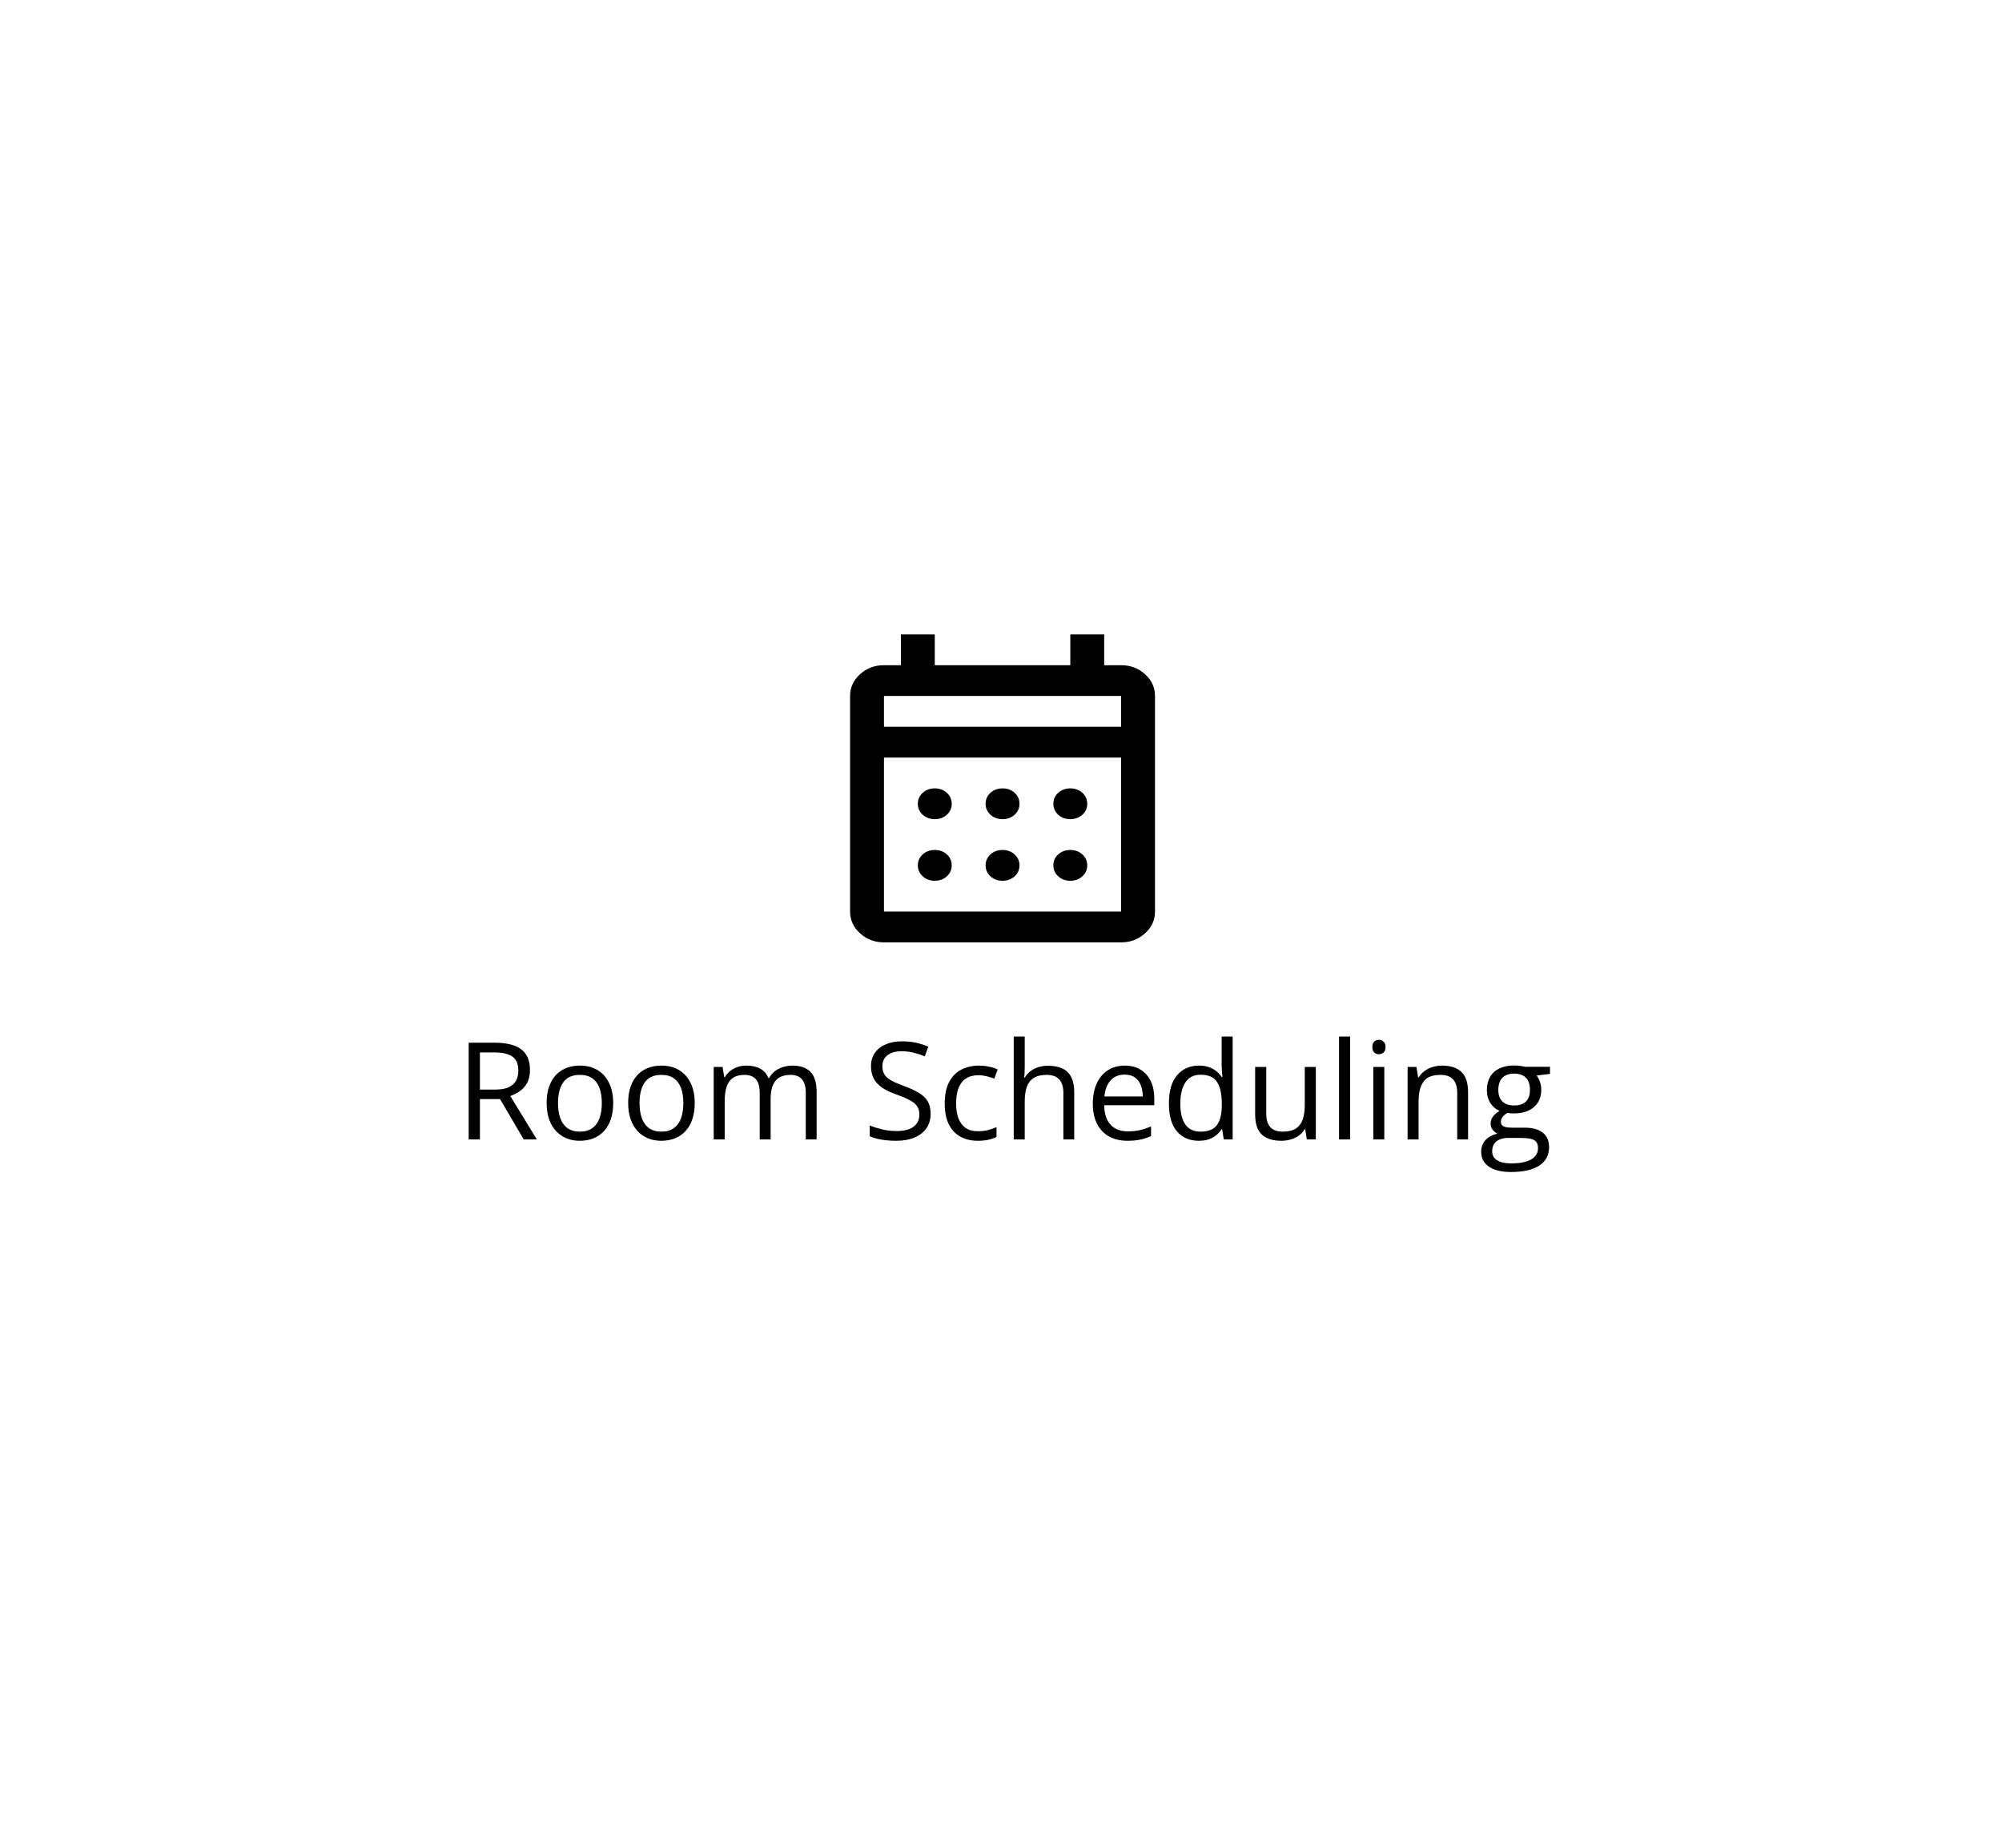 <svg width="325" height="300" viewBox="0 0 325 300" fill="none" xmlns="http://www.w3.org/2000/svg">
<path d="M0 0H325V300H0V0Z" fill="white"/>
<path d="M80.328 169.295C81.617 169.295 82.681 169.456 83.519 169.778C84.364 170.093 84.994 170.577 85.409 171.229C85.825 171.88 86.032 172.711 86.032 173.721C86.032 174.551 85.882 175.246 85.581 175.805C85.28 176.356 84.886 176.804 84.399 177.147C83.912 177.491 83.393 177.756 82.842 177.942L87.149 185H85.022L81.177 178.447H77.911V185H76.085V169.295H80.328ZM80.221 170.874H77.911V176.9H80.403C81.685 176.9 82.627 176.639 83.228 176.116C83.837 175.593 84.142 174.824 84.142 173.807C84.142 172.74 83.819 171.984 83.175 171.54C82.537 171.096 81.553 170.874 80.221 170.874ZM99.546 179.092C99.546 180.059 99.421 180.922 99.17 181.681C98.919 182.44 98.558 183.081 98.085 183.604C97.612 184.126 97.039 184.527 96.366 184.807C95.7 185.079 94.945 185.215 94.1 185.215C93.312 185.215 92.588 185.079 91.93 184.807C91.278 184.527 90.712 184.126 90.232 183.604C89.76 183.081 89.391 182.44 89.126 181.681C88.868 180.922 88.739 180.059 88.739 179.092C88.739 177.803 88.958 176.707 89.394 175.805C89.831 174.895 90.454 174.204 91.264 173.731C92.08 173.252 93.05 173.012 94.175 173.012C95.249 173.012 96.187 173.252 96.989 173.731C97.799 174.211 98.425 174.906 98.869 175.815C99.32 176.718 99.546 177.81 99.546 179.092ZM90.587 179.092C90.587 180.037 90.712 180.857 90.963 181.552C91.213 182.246 91.6 182.784 92.123 183.163C92.646 183.543 93.319 183.732 94.143 183.732C94.959 183.732 95.629 183.543 96.151 183.163C96.681 182.784 97.072 182.246 97.322 181.552C97.573 180.857 97.698 180.037 97.698 179.092C97.698 178.154 97.573 177.344 97.322 176.664C97.072 175.977 96.685 175.447 96.162 175.074C95.639 174.702 94.963 174.516 94.132 174.516C92.907 174.516 92.008 174.92 91.436 175.729C90.87 176.539 90.587 177.66 90.587 179.092ZM112.78 179.092C112.78 180.059 112.655 180.922 112.404 181.681C112.154 182.44 111.792 183.081 111.319 183.604C110.847 184.126 110.274 184.527 109.601 184.807C108.935 185.079 108.179 185.215 107.334 185.215C106.546 185.215 105.823 185.079 105.164 184.807C104.512 184.527 103.947 184.126 103.467 183.604C102.994 183.081 102.625 182.44 102.36 181.681C102.103 180.922 101.974 180.059 101.974 179.092C101.974 177.803 102.192 176.707 102.629 175.805C103.066 174.895 103.689 174.204 104.498 173.731C105.314 173.252 106.285 173.012 107.409 173.012C108.483 173.012 109.422 173.252 110.224 173.731C111.033 174.211 111.66 174.906 112.104 175.815C112.555 176.718 112.78 177.81 112.78 179.092ZM103.821 179.092C103.821 180.037 103.947 180.857 104.197 181.552C104.448 182.246 104.835 182.784 105.357 183.163C105.88 183.543 106.553 183.732 107.377 183.732C108.193 183.732 108.863 183.543 109.386 183.163C109.916 182.784 110.306 182.246 110.557 181.552C110.807 180.857 110.933 180.037 110.933 179.092C110.933 178.154 110.807 177.344 110.557 176.664C110.306 175.977 109.919 175.447 109.396 175.074C108.874 174.702 108.197 174.516 107.366 174.516C106.142 174.516 105.243 174.92 104.67 175.729C104.104 176.539 103.821 177.66 103.821 179.092ZM128.646 173.012C129.943 173.012 130.92 173.352 131.579 174.032C132.238 174.705 132.567 175.79 132.567 177.287V185H130.806V177.373C130.806 176.421 130.598 175.708 130.183 175.235C129.774 174.756 129.166 174.516 128.356 174.516C127.218 174.516 126.391 174.845 125.875 175.504C125.359 176.163 125.102 177.133 125.102 178.415V185H123.329V177.373C123.329 176.736 123.236 176.206 123.05 175.783C122.871 175.361 122.599 175.046 122.233 174.838C121.875 174.623 121.421 174.516 120.869 174.516C120.089 174.516 119.462 174.677 118.989 174.999C118.517 175.321 118.173 175.801 117.958 176.438C117.75 177.069 117.646 177.846 117.646 178.77V185H115.863V173.227H117.303L117.571 174.892H117.668C117.904 174.483 118.201 174.14 118.56 173.86C118.918 173.581 119.319 173.37 119.763 173.227C120.207 173.083 120.679 173.012 121.181 173.012C122.076 173.012 122.824 173.18 123.426 173.517C124.035 173.846 124.475 174.351 124.747 175.031H124.844C125.23 174.351 125.76 173.846 126.434 173.517C127.107 173.18 127.844 173.012 128.646 173.012ZM151.076 180.821C151.076 181.752 150.843 182.547 150.378 183.206C149.92 183.858 149.275 184.355 148.444 184.699C147.614 185.043 146.636 185.215 145.512 185.215C144.917 185.215 144.355 185.186 143.825 185.129C143.295 185.072 142.808 184.989 142.364 184.882C141.92 184.774 141.53 184.642 141.193 184.484V182.733C141.73 182.955 142.386 183.163 143.159 183.356C143.933 183.543 144.742 183.636 145.587 183.636C146.375 183.636 147.041 183.532 147.585 183.324C148.129 183.109 148.541 182.805 148.82 182.411C149.107 182.01 149.25 181.53 149.25 180.972C149.25 180.435 149.132 179.987 148.896 179.629C148.659 179.264 148.265 178.934 147.714 178.641C147.17 178.34 146.425 178.021 145.479 177.685C144.813 177.448 144.226 177.19 143.718 176.911C143.209 176.625 142.783 176.302 142.439 175.944C142.096 175.586 141.834 175.171 141.655 174.698C141.483 174.226 141.397 173.685 141.397 173.076C141.397 172.238 141.609 171.522 142.031 170.928C142.461 170.326 143.052 169.868 143.804 169.553C144.563 169.23 145.433 169.069 146.414 169.069C147.252 169.069 148.025 169.148 148.734 169.306C149.451 169.463 150.106 169.674 150.7 169.939L150.131 171.508C149.565 171.271 148.964 171.075 148.326 170.917C147.696 170.759 147.044 170.681 146.371 170.681C145.698 170.681 145.129 170.781 144.663 170.981C144.205 171.175 143.854 171.451 143.61 171.809C143.367 172.167 143.245 172.593 143.245 173.087C143.245 173.638 143.36 174.097 143.589 174.462C143.825 174.827 144.198 175.153 144.706 175.439C145.222 175.719 145.902 176.012 146.747 176.32C147.671 176.657 148.455 177.015 149.1 177.395C149.744 177.767 150.235 178.225 150.571 178.77C150.908 179.307 151.076 179.991 151.076 180.821ZM158.735 185.215C157.675 185.215 156.741 184.996 155.932 184.56C155.122 184.123 154.492 183.457 154.041 182.562C153.59 181.666 153.364 180.538 153.364 179.178C153.364 177.753 153.601 176.589 154.073 175.687C154.553 174.777 155.212 174.104 156.05 173.667C156.888 173.23 157.84 173.012 158.907 173.012C159.494 173.012 160.06 173.073 160.604 173.194C161.156 173.309 161.607 173.456 161.958 173.635L161.421 175.128C161.063 174.985 160.647 174.856 160.175 174.741C159.709 174.627 159.272 174.569 158.864 174.569C158.048 174.569 157.368 174.745 156.823 175.096C156.286 175.447 155.882 175.962 155.609 176.643C155.344 177.323 155.212 178.161 155.212 179.156C155.212 180.109 155.341 180.922 155.599 181.595C155.864 182.268 156.254 182.784 156.77 183.142C157.292 183.493 157.944 183.668 158.725 183.668C159.348 183.668 159.91 183.604 160.411 183.475C160.912 183.339 161.367 183.181 161.775 183.002V184.592C161.382 184.792 160.941 184.946 160.454 185.054C159.974 185.161 159.401 185.215 158.735 185.215ZM166.352 168.285V173.28C166.352 173.567 166.344 173.857 166.33 174.15C166.316 174.437 166.291 174.702 166.255 174.945H166.373C166.617 174.53 166.924 174.183 167.297 173.903C167.676 173.617 168.106 173.402 168.586 173.259C169.066 173.108 169.574 173.033 170.111 173.033C171.057 173.033 171.844 173.184 172.475 173.484C173.112 173.785 173.588 174.251 173.903 174.881C174.226 175.511 174.387 176.327 174.387 177.33V185H172.625V177.448C172.625 176.467 172.399 175.733 171.948 175.246C171.504 174.759 170.82 174.516 169.896 174.516C169.023 174.516 168.325 174.684 167.802 175.021C167.286 175.35 166.914 175.837 166.685 176.481C166.463 177.126 166.352 177.914 166.352 178.845V185H164.568V168.285H166.352ZM182.594 173.012C183.596 173.012 184.456 173.234 185.172 173.678C185.888 174.122 186.436 174.745 186.815 175.547C187.195 176.342 187.385 177.273 187.385 178.34V179.446H179.253C179.274 180.828 179.618 181.881 180.284 182.604C180.95 183.328 181.888 183.689 183.099 183.689C183.843 183.689 184.502 183.621 185.075 183.485C185.648 183.349 186.243 183.149 186.858 182.884V184.452C186.264 184.717 185.673 184.91 185.086 185.032C184.506 185.154 183.818 185.215 183.023 185.215C181.892 185.215 180.904 184.986 180.059 184.527C179.221 184.062 178.569 183.382 178.104 182.486C177.638 181.591 177.405 180.495 177.405 179.199C177.405 177.932 177.617 176.836 178.039 175.912C178.469 174.981 179.07 174.265 179.844 173.764C180.624 173.262 181.541 173.012 182.594 173.012ZM182.572 174.473C181.62 174.473 180.861 174.784 180.295 175.407C179.729 176.03 179.393 176.9 179.285 178.018H185.516C185.508 177.316 185.397 176.7 185.183 176.17C184.975 175.633 184.656 175.217 184.227 174.924C183.797 174.623 183.245 174.473 182.572 174.473ZM194.604 185.215C193.114 185.215 191.932 184.706 191.059 183.689C190.192 182.673 189.759 181.161 189.759 179.156C189.759 177.13 190.203 175.601 191.091 174.569C191.979 173.531 193.16 173.012 194.636 173.012C195.259 173.012 195.803 173.094 196.269 173.259C196.734 173.424 197.135 173.646 197.472 173.925C197.808 174.197 198.091 174.508 198.32 174.859H198.449C198.421 174.637 198.392 174.333 198.363 173.946C198.335 173.56 198.32 173.244 198.32 173.001V168.285H200.104V185H198.664L198.396 183.324H198.32C198.098 183.675 197.815 183.994 197.472 184.28C197.135 184.567 196.73 184.796 196.258 184.968C195.792 185.132 195.241 185.215 194.604 185.215ZM194.883 183.732C196.143 183.732 197.035 183.374 197.558 182.658C198.08 181.942 198.342 180.879 198.342 179.468V179.146C198.342 177.649 198.091 176.499 197.59 175.697C197.096 174.895 196.193 174.494 194.883 174.494C193.787 174.494 192.967 174.917 192.423 175.762C191.879 176.6 191.606 177.745 191.606 179.199C191.606 180.646 191.875 181.763 192.412 182.551C192.956 183.339 193.78 183.732 194.883 183.732ZM213.606 173.227V185H212.146L211.888 183.346H211.791C211.548 183.754 211.232 184.098 210.846 184.377C210.459 184.656 210.022 184.864 209.535 185C209.055 185.143 208.543 185.215 207.999 185.215C207.068 185.215 206.287 185.064 205.657 184.764C205.027 184.463 204.551 183.997 204.229 183.367C203.913 182.737 203.756 181.928 203.756 180.939V173.227H205.561V180.811C205.561 181.792 205.783 182.526 206.227 183.013C206.671 183.493 207.347 183.732 208.257 183.732C209.131 183.732 209.825 183.568 210.341 183.238C210.864 182.909 211.24 182.425 211.469 181.788C211.698 181.144 211.812 180.356 211.812 179.425V173.227H213.606ZM219.171 185H217.377V168.285H219.171V185ZM224.725 173.227V185H222.941V173.227H224.725ZM223.854 168.822C224.148 168.822 224.399 168.919 224.606 169.112C224.821 169.299 224.929 169.592 224.929 169.993C224.929 170.387 224.821 170.681 224.606 170.874C224.399 171.067 224.148 171.164 223.854 171.164C223.547 171.164 223.289 171.067 223.081 170.874C222.881 170.681 222.78 170.387 222.78 169.993C222.78 169.592 222.881 169.299 223.081 169.112C223.289 168.919 223.547 168.822 223.854 168.822ZM234.081 173.012C235.478 173.012 236.534 173.355 237.25 174.043C237.966 174.723 238.324 175.819 238.324 177.33V185H236.562V177.448C236.562 176.467 236.337 175.733 235.886 175.246C235.442 174.759 234.758 174.516 233.834 174.516C232.531 174.516 231.614 174.884 231.084 175.622C230.554 176.36 230.289 177.43 230.289 178.834V185H228.506V173.227H229.945L230.214 174.924H230.311C230.561 174.508 230.88 174.161 231.267 173.882C231.653 173.595 232.087 173.381 232.566 173.237C233.046 173.087 233.551 173.012 234.081 173.012ZM245.285 190.285C243.738 190.285 242.546 189.995 241.708 189.415C240.87 188.842 240.451 188.036 240.451 186.998C240.451 186.26 240.684 185.63 241.149 185.107C241.622 184.585 242.274 184.237 243.104 184.065C242.797 183.922 242.532 183.707 242.31 183.421C242.095 183.134 241.987 182.805 241.987 182.433C241.987 182.003 242.105 181.627 242.342 181.305C242.585 180.975 242.954 180.66 243.448 180.359C242.832 180.109 242.331 179.686 241.944 179.092C241.565 178.49 241.375 177.792 241.375 176.997C241.375 176.152 241.55 175.432 241.901 174.838C242.252 174.236 242.761 173.778 243.427 173.463C244.093 173.148 244.898 172.99 245.844 172.99C246.051 172.99 246.259 173.001 246.467 173.022C246.682 173.037 246.886 173.062 247.079 173.098C247.272 173.126 247.441 173.162 247.584 173.205H251.623V174.354L249.453 174.623C249.668 174.902 249.847 175.239 249.99 175.633C250.133 176.027 250.205 176.464 250.205 176.943C250.205 178.118 249.808 179.052 249.013 179.747C248.218 180.435 247.126 180.778 245.736 180.778C245.407 180.778 245.07 180.75 244.727 180.692C244.376 180.886 244.107 181.101 243.921 181.337C243.742 181.573 243.652 181.845 243.652 182.153C243.652 182.382 243.72 182.565 243.856 182.701C244 182.837 244.204 182.938 244.469 183.002C244.734 183.059 245.052 183.088 245.425 183.088H247.498C248.78 183.088 249.761 183.356 250.441 183.894C251.129 184.431 251.473 185.215 251.473 186.246C251.473 187.549 250.943 188.549 249.883 189.243C248.823 189.938 247.29 190.285 245.285 190.285ZM245.339 188.889C246.313 188.889 247.118 188.788 247.756 188.588C248.4 188.395 248.88 188.112 249.195 187.739C249.518 187.374 249.679 186.937 249.679 186.429C249.679 185.956 249.571 185.598 249.356 185.354C249.142 185.118 248.826 184.961 248.411 184.882C247.996 184.796 247.487 184.753 246.886 184.753H244.845C244.315 184.753 243.853 184.835 243.459 185C243.065 185.165 242.761 185.408 242.546 185.73C242.338 186.053 242.234 186.454 242.234 186.934C242.234 187.571 242.503 188.054 243.04 188.384C243.577 188.72 244.343 188.889 245.339 188.889ZM245.801 179.479C246.653 179.479 247.294 179.264 247.724 178.834C248.153 178.404 248.368 177.778 248.368 176.954C248.368 176.073 248.15 175.414 247.713 174.978C247.276 174.534 246.632 174.312 245.779 174.312C244.963 174.312 244.333 174.541 243.889 174.999C243.452 175.45 243.233 176.113 243.233 176.986C243.233 177.788 243.455 178.404 243.899 178.834C244.343 179.264 244.977 179.479 245.801 179.479Z" fill="black"/>
<path d="M143.5 153C141.988 153 140.693 152.51 139.616 151.531C138.539 150.552 138 149.375 138 148V113C138 111.625 138.539 110.448 139.616 109.469C140.693 108.49 141.988 108 143.5 108H146.25V103H151.75V108H173.75V103H179.25V108H182C183.513 108 184.807 108.49 185.884 109.469C186.961 110.448 187.5 111.625 187.5 113V148C187.5 149.375 186.961 150.552 185.884 151.531C184.807 152.51 183.513 153 182 153H143.5ZM143.5 148H182V123H143.5V148ZM143.5 118H182V113H143.5V118ZM162.75 133C161.971 133 161.318 132.76 160.791 132.281C160.264 131.802 160 131.208 160 130.5C160 129.792 160.264 129.198 160.791 128.719C161.318 128.24 161.971 128 162.75 128C163.529 128 164.182 128.24 164.709 128.719C165.236 129.198 165.5 129.792 165.5 130.5C165.5 131.208 165.236 131.802 164.709 132.281C164.182 132.76 163.529 133 162.75 133ZM151.75 133C150.971 133 150.318 132.76 149.791 132.281C149.264 131.802 149 131.208 149 130.5C149 129.792 149.264 129.198 149.791 128.719C150.318 128.24 150.971 128 151.75 128C152.529 128 153.182 128.24 153.709 128.719C154.236 129.198 154.5 129.792 154.5 130.5C154.5 131.208 154.236 131.802 153.709 132.281C153.182 132.76 152.529 133 151.75 133ZM173.75 133C172.971 133 172.318 132.76 171.791 132.281C171.264 131.802 171 131.208 171 130.5C171 129.792 171.264 129.198 171.791 128.719C172.318 128.24 172.971 128 173.75 128C174.529 128 175.182 128.24 175.709 128.719C176.236 129.198 176.5 129.792 176.5 130.5C176.5 131.208 176.236 131.802 175.709 132.281C175.182 132.76 174.529 133 173.75 133ZM162.75 143C161.971 143 161.318 142.76 160.791 142.281C160.264 141.802 160 141.208 160 140.5C160 139.792 160.264 139.198 160.791 138.719C161.318 138.24 161.971 138 162.75 138C163.529 138 164.182 138.24 164.709 138.719C165.236 139.198 165.5 139.792 165.5 140.5C165.5 141.208 165.236 141.802 164.709 142.281C164.182 142.76 163.529 143 162.75 143ZM151.75 143C150.971 143 150.318 142.76 149.791 142.281C149.264 141.802 149 141.208 149 140.5C149 139.792 149.264 139.198 149.791 138.719C150.318 138.24 150.971 138 151.75 138C152.529 138 153.182 138.24 153.709 138.719C154.236 139.198 154.5 139.792 154.5 140.5C154.5 141.208 154.236 141.802 153.709 142.281C153.182 142.76 152.529 143 151.75 143ZM173.75 143C172.971 143 172.318 142.76 171.791 142.281C171.264 141.802 171 141.208 171 140.5C171 139.792 171.264 139.198 171.791 138.719C172.318 138.24 172.971 138 173.75 138C174.529 138 175.182 138.24 175.709 138.719C176.236 139.198 176.5 139.792 176.5 140.5C176.5 141.208 176.236 141.802 175.709 142.281C175.182 142.76 174.529 143 173.75 143Z" fill="black"/>
</svg>

